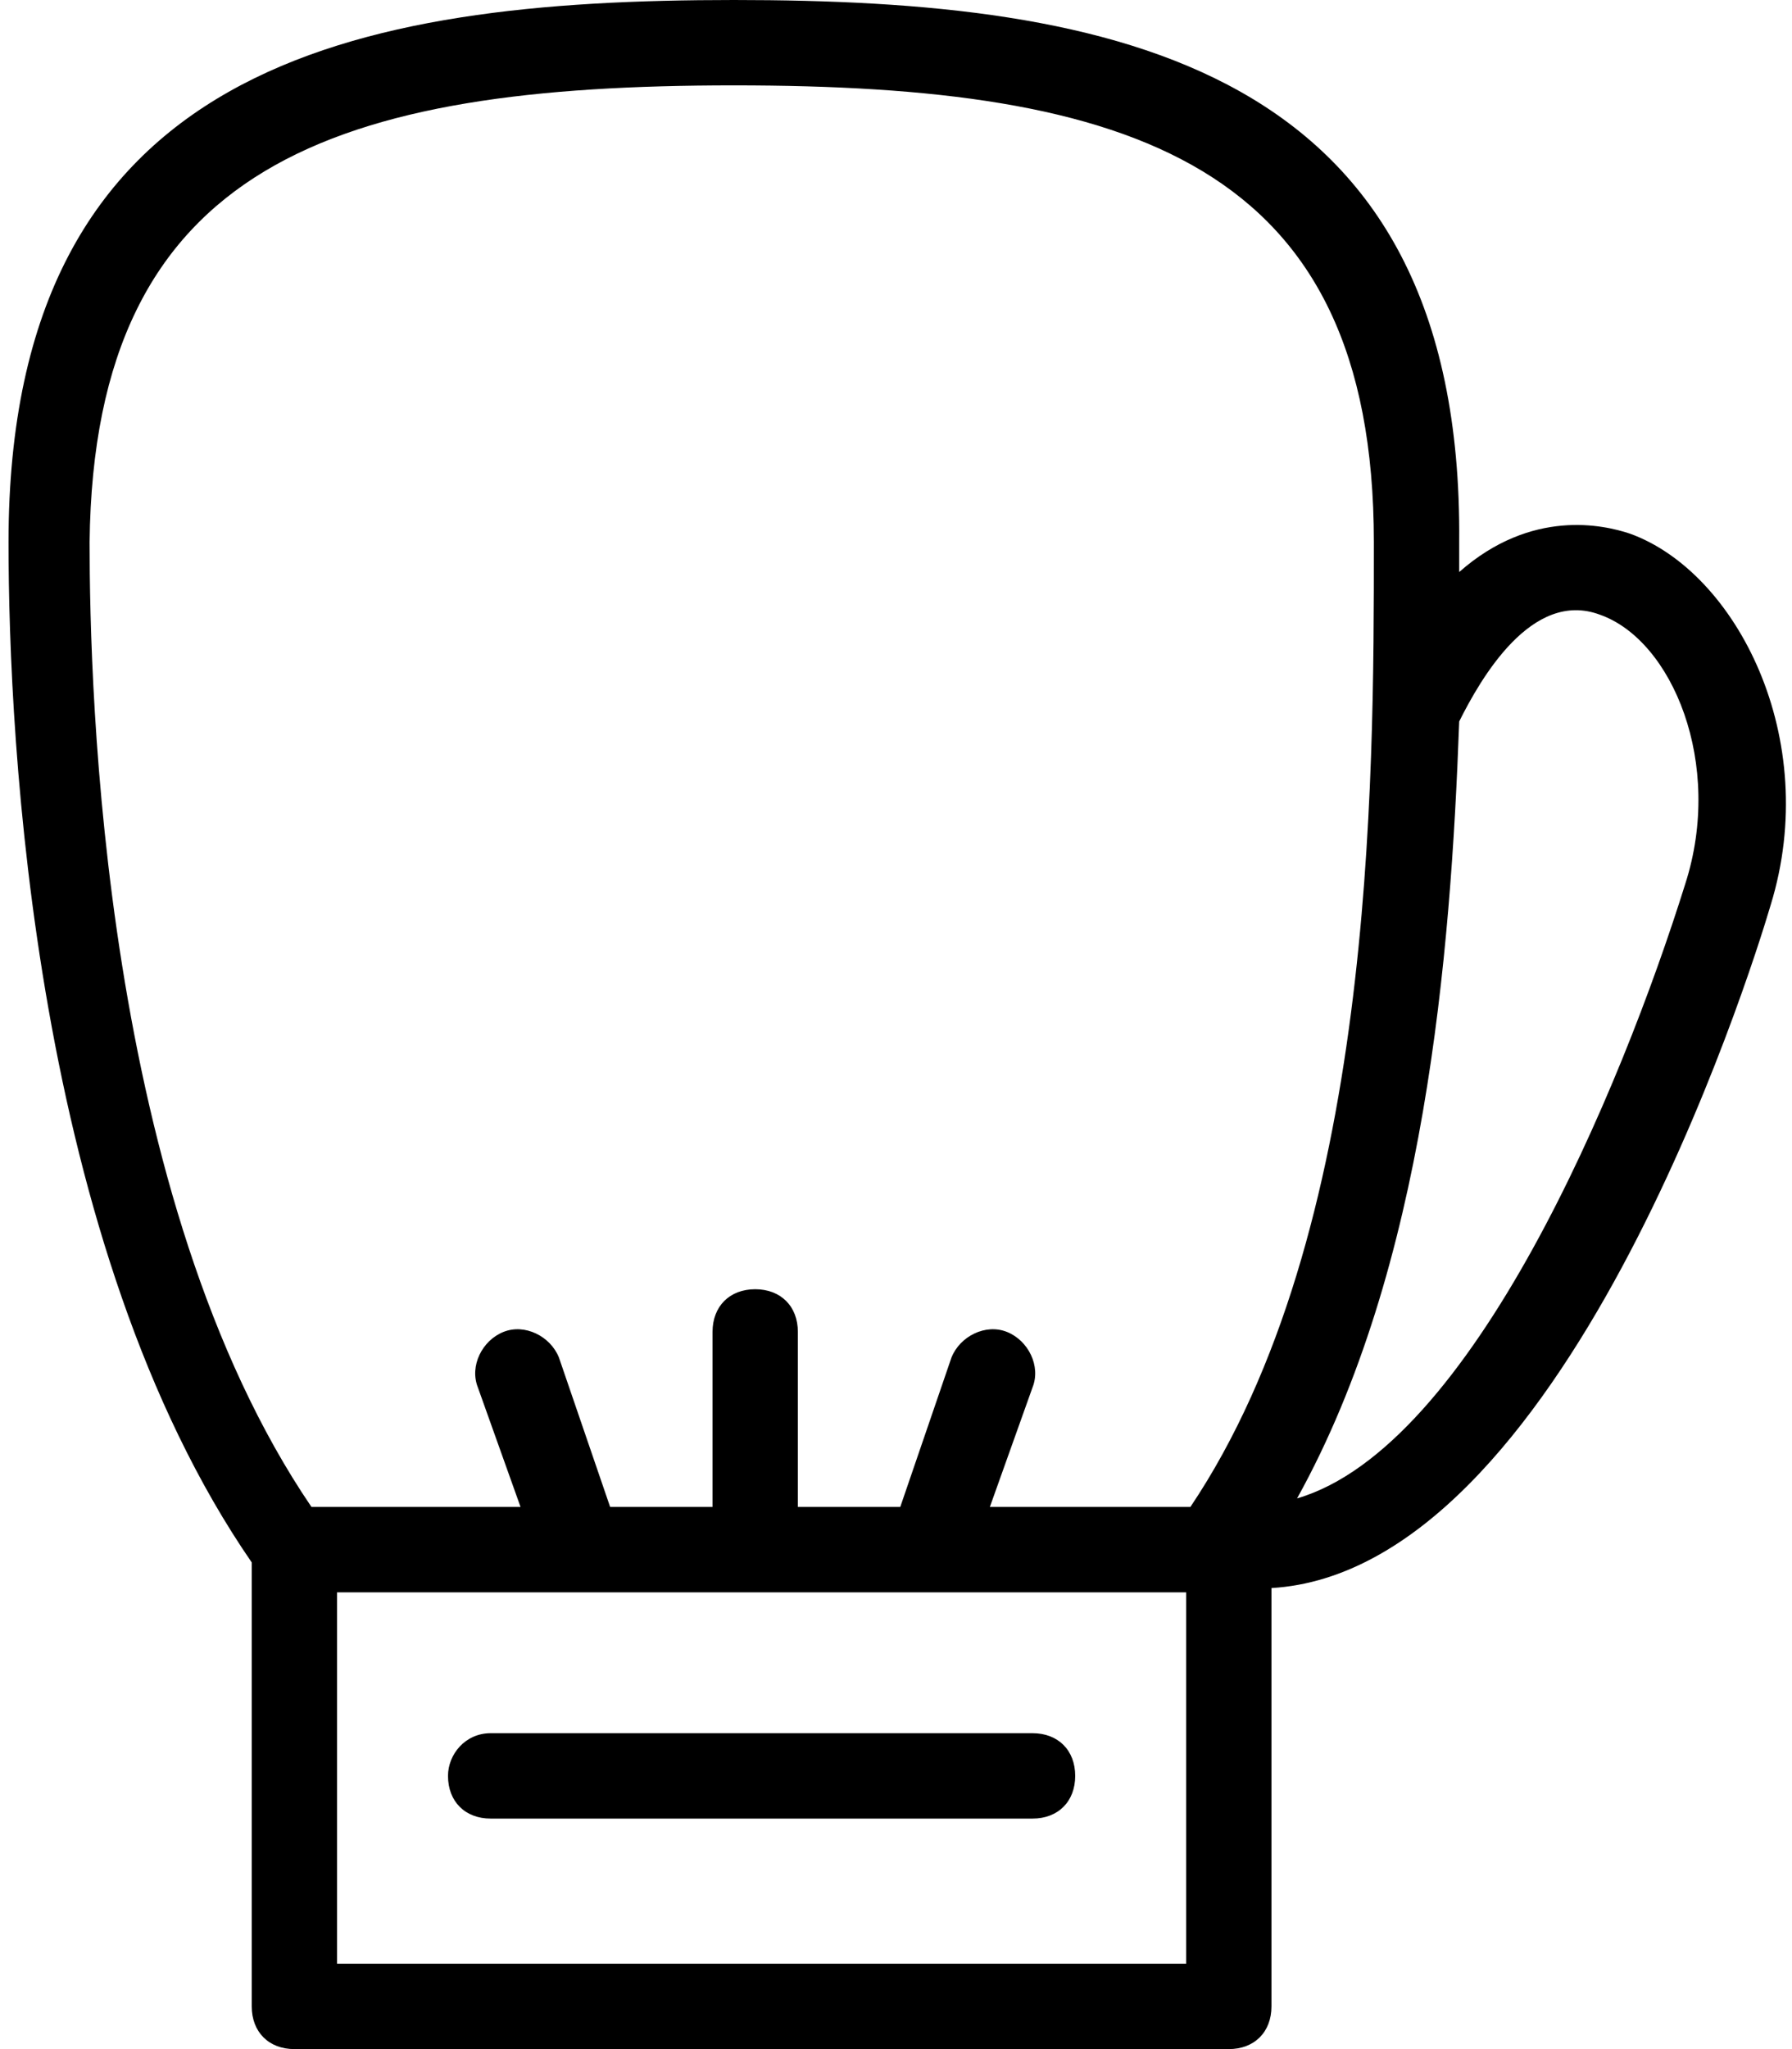 <?xml version="1.0" encoding="UTF-8"?>
<svg width="42px" height="48px" viewBox="0 0 42 48" version="1.1" xmlns="http://www.w3.org/2000/svg" xmlns:xlink="http://www.w3.org/1999/xlink">
    <!-- Generator: Sketch 49.3 (51167) - http://www.bohemiancoding.com/sketch -->
    <title>Group</title>
    <desc>Created with Sketch.</desc>
    <defs></defs>
    <g id="Page-1" stroke="none" stroke-width="1" fill="none" fill-rule="evenodd">
        <g id="Group" fill="#000000" fill-rule="nonzero">
            <path d="M38.2,12.5 C37.6,12.3 35.9,11.9 34.2,13.4 C34.2,13.2 34.2,12.9 34.2,12.7 C34.3,1.5 26.1,0 17.2,0 C8.3,0 0.2,1.5 0.2,12.7 C0.2,17.4 0.8,29.2 5.9,36.6 L5.9,47 C5.9,47.6 6.3,48 6.9,48 L28.8,48 C29.4,48 29.8,47.6 29.8,47 L29.8,37.2 C36.6,36.8 41,22.9 41.5,21.2 C42.7,17.3 40.7,13.4 38.2,12.5 Z M17.2,2 C26.5,2 32.2,3.8 32.2,12.7 C32.2,18.4 32.2,28.9 27.9,35.3 L23.2,35.3 L24.2,32.5 C24.4,32 24.1,31.4 23.6,31.2 C23.1,31 22.5,31.3 22.3,31.8 L21.1,35.3 L18.7,35.3 L18.7,31.2 C18.7,30.6 18.3,30.2 17.7,30.2 C17.1,30.2 16.7,30.6 16.7,31.2 L16.7,35.3 L14.3,35.3 L13.1,31.8 C12.9,31.3 12.3,31 11.8,31.2 C11.3,31.4 11,32 11.2,32.5 L12.2,35.3 L7.3,35.3 C2.4,28.1 2.1,16.2 2.1,12.7 C2.2,3.8 7.9,2 17.2,2 Z M27.8,46 L7.9,46 L7.9,37.3 L27.8,37.3 L27.8,46 Z M39.5,20.7 C38,25.5 34.5,33.9 30.4,35.1 C33.4,29.7 34,22.4 34.2,16.9 C34.7,15.9 35.9,13.8 37.5,14.4 C39.2,15 40.4,17.9 39.5,20.7 Z" id="Shape"></path>
            <path d="M10.5,41.6 C10.5,42.2 10.9,42.6 11.5,42.6 L24.2,42.6 C24.8,42.6 25.2,42.2 25.2,41.6 C25.2,41 24.8,40.6 24.2,40.6 L11.5,40.6 C10.9,40.6 10.5,41.1 10.5,41.6 Z" id="Shape"></path>
        </g>
    </g>
</svg>